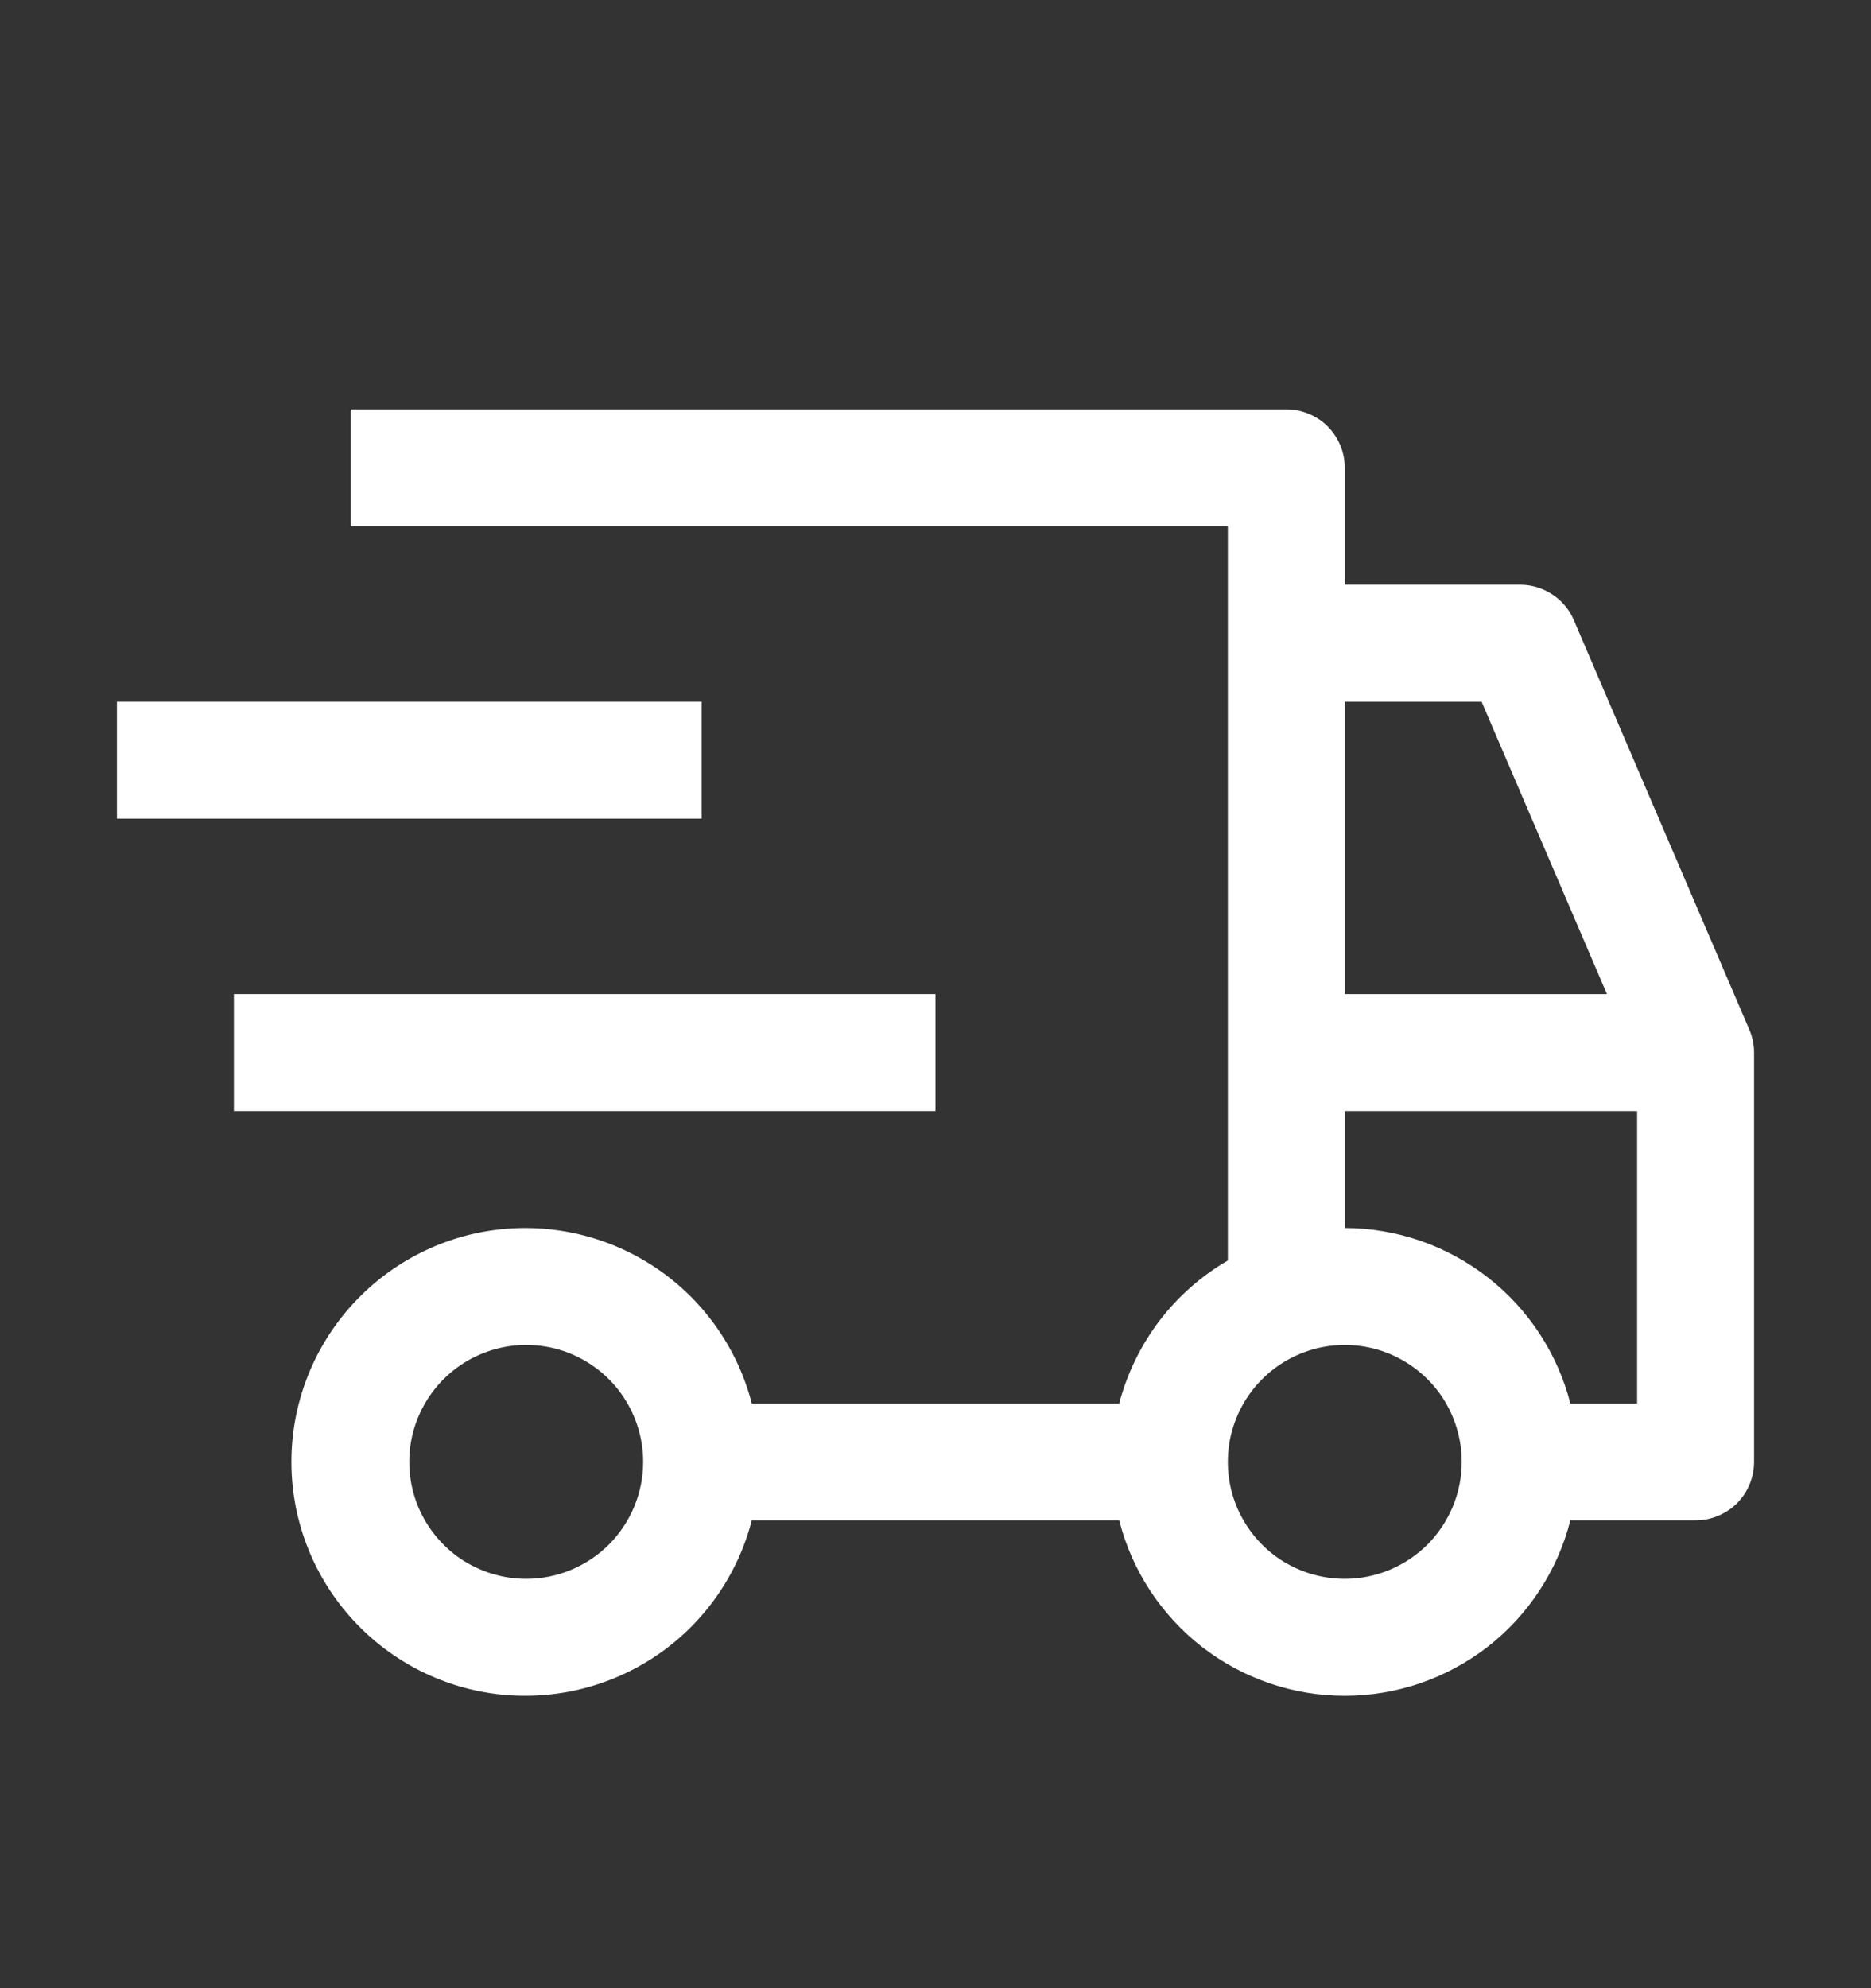<svg width="16" height="17" viewBox="0 0 16 17" fill="none" xmlns="http://www.w3.org/2000/svg">
<rect x="0" y="0" width="16" height="17" fill="#333333" stroke="none"/>
<rect width="16" height="16" transform="translate(0 0.5)" fill="none" style="mix-blend-mode:multiply"/>
<path d="M8 8.5H2V9.5H8V8.5Z" fill="white"/>
<path d="M6 6H1V7H6V6Z" fill="white"/>
<path d="M14.959 8.803L13.459 5.303C13.421 5.213 13.357 5.136 13.275 5.083C13.194 5.029 13.098 5 13 5H11.5V4C11.5 3.867 11.447 3.74 11.354 3.646C11.26 3.553 11.133 3.5 11 3.5H3V4.5H10.5V10.778C10.272 10.91 10.073 11.086 9.913 11.296C9.754 11.506 9.638 11.745 9.571 12H6.429C6.307 11.529 6.018 11.118 5.615 10.845C5.212 10.572 4.723 10.455 4.24 10.516C3.758 10.577 3.314 10.813 2.992 11.178C2.67 11.543 2.492 12.013 2.492 12.5C2.492 12.987 2.67 13.457 2.992 13.822C3.314 14.187 3.758 14.423 4.24 14.484C4.723 14.545 5.212 14.428 5.615 14.155C6.018 13.882 6.307 13.471 6.429 13H9.571C9.68 13.429 9.929 13.809 10.278 14.081C10.628 14.352 11.057 14.5 11.5 14.5C11.943 14.5 12.372 14.352 12.722 14.081C13.071 13.809 13.32 13.429 13.429 13H14.5C14.633 13 14.76 12.947 14.854 12.854C14.947 12.76 15 12.633 15 12.5V9C15 8.932 14.986 8.865 14.959 8.803ZM4.5 13.5C4.302 13.5 4.109 13.441 3.944 13.332C3.78 13.222 3.652 13.065 3.576 12.883C3.5 12.7 3.481 12.499 3.519 12.305C3.558 12.111 3.653 11.933 3.793 11.793C3.933 11.653 4.111 11.558 4.305 11.519C4.499 11.481 4.7 11.5 4.883 11.576C5.065 11.652 5.222 11.78 5.331 11.944C5.441 12.109 5.5 12.302 5.5 12.5C5.5 12.765 5.394 13.019 5.207 13.207C5.019 13.394 4.765 13.5 4.5 13.5ZM11.5 6H12.67L13.742 8.5H11.5V6ZM11.5 13.5C11.302 13.5 11.109 13.441 10.944 13.332C10.78 13.222 10.652 13.065 10.576 12.883C10.5 12.7 10.481 12.499 10.519 12.305C10.558 12.111 10.653 11.933 10.793 11.793C10.933 11.653 11.111 11.558 11.305 11.519C11.499 11.481 11.7 11.5 11.883 11.576C12.065 11.652 12.222 11.78 12.332 11.944C12.441 12.109 12.5 12.302 12.5 12.5C12.5 12.765 12.394 13.019 12.207 13.207C12.019 13.394 11.765 13.5 11.5 13.5ZM14 12H13.429C13.319 11.572 13.07 11.192 12.721 10.921C12.371 10.649 11.942 10.501 11.5 10.5V9.5H14V12Z" fill="white"/>
</svg>
